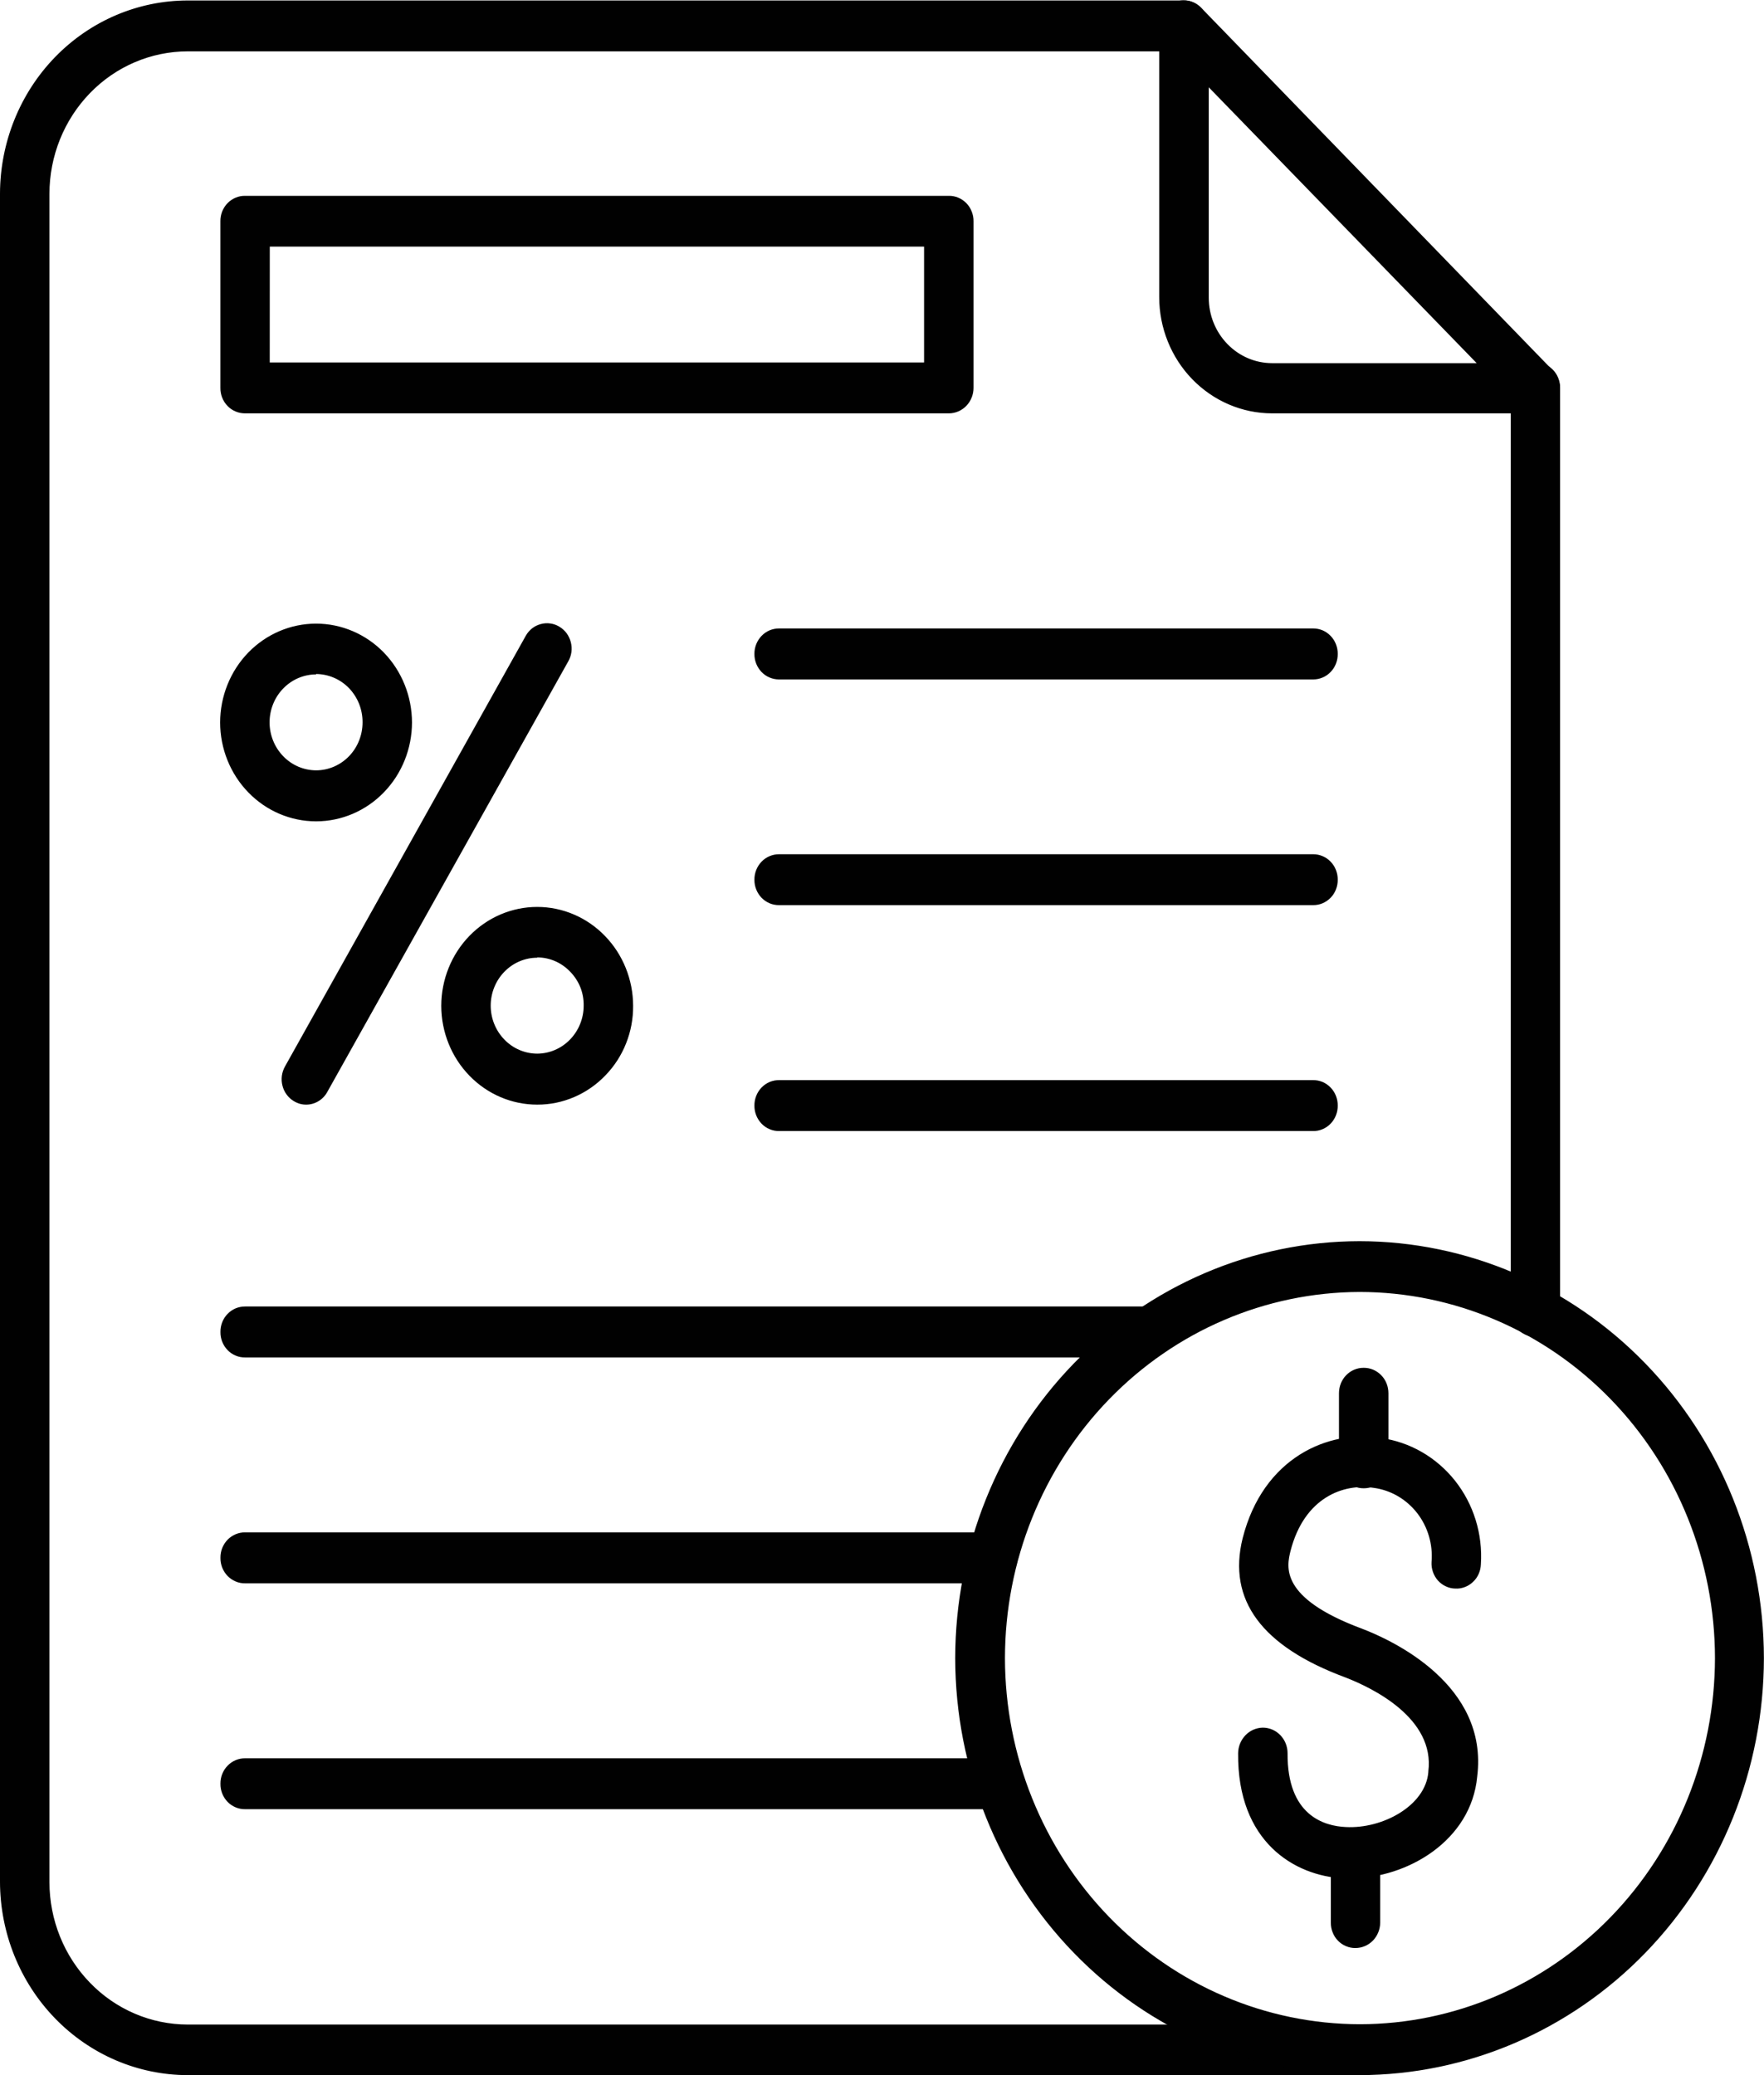 <svg width="34" height="40" viewBox="0 0 34 40" fill="none" xmlns="http://www.w3.org/2000/svg">
<g clip-path="url(#clip0_760_2344)">
<path d="M26.205 39.963H3.617C2.667 39.962 1.756 39.573 1.083 38.881C0.411 38.189 0.032 37.25 0.03 36.27V3.73C0.033 2.751 0.411 1.814 1.082 1.122C1.753 0.43 2.662 0.041 3.611 0.039H22.806C22.921 0.039 23.031 0.086 23.112 0.169C23.194 0.253 23.239 0.367 23.239 0.485C23.239 0.604 23.194 0.717 23.112 0.801C23.031 0.885 22.921 0.932 22.806 0.932H3.611C2.895 0.933 2.209 1.227 1.703 1.749C1.196 2.271 0.911 2.978 0.909 3.717V36.257C0.911 36.995 1.196 37.702 1.703 38.224C2.209 38.746 2.895 39.04 3.611 39.041H26.205C26.263 39.04 26.321 39.051 26.375 39.074C26.428 39.096 26.477 39.13 26.518 39.172C26.559 39.215 26.592 39.265 26.614 39.321C26.635 39.376 26.646 39.435 26.645 39.495C26.645 39.555 26.634 39.613 26.611 39.668C26.589 39.723 26.557 39.772 26.516 39.814C26.475 39.855 26.426 39.888 26.373 39.91C26.32 39.932 26.262 39.943 26.205 39.942V39.963ZM29.601 25.729C29.543 25.73 29.485 25.719 29.431 25.696C29.378 25.674 29.329 25.641 29.288 25.598C29.246 25.556 29.214 25.505 29.192 25.45C29.171 25.394 29.16 25.335 29.161 25.275V7.476C29.161 7.417 29.172 7.358 29.194 7.304C29.217 7.249 29.249 7.2 29.29 7.158C29.331 7.116 29.38 7.084 29.433 7.062C29.486 7.04 29.544 7.029 29.601 7.03C29.716 7.03 29.826 7.077 29.907 7.161C29.988 7.244 30.034 7.358 30.034 7.476V25.267C30.034 25.387 29.989 25.503 29.908 25.589C29.827 25.675 29.717 25.725 29.601 25.729Z" fill="#010101"/>
<path d="M26.205 40H3.617C2.658 39.999 1.739 39.605 1.061 38.906C0.383 38.207 0.001 37.259 0 36.27V3.73C0.003 2.743 0.385 1.797 1.063 1.099C1.741 0.402 2.659 0.01 3.617 0.009H22.812C22.875 0.008 22.937 0.02 22.995 0.045C23.052 0.069 23.105 0.105 23.149 0.151C23.194 0.196 23.229 0.251 23.252 0.31C23.276 0.37 23.288 0.434 23.287 0.499C23.288 0.563 23.276 0.627 23.252 0.687C23.229 0.747 23.194 0.801 23.149 0.847C23.105 0.893 23.053 0.929 22.995 0.954C22.937 0.978 22.875 0.99 22.812 0.99H3.617C2.91 0.991 2.233 1.28 1.734 1.795C1.234 2.311 0.953 3.009 0.953 3.737V36.278C0.953 37.006 1.234 37.704 1.734 38.219C2.233 38.735 2.91 39.024 3.617 39.025H26.205C26.268 39.025 26.33 39.037 26.388 39.061C26.446 39.086 26.499 39.122 26.543 39.168C26.587 39.213 26.622 39.268 26.646 39.328C26.67 39.388 26.682 39.452 26.681 39.516C26.681 39.58 26.668 39.644 26.644 39.703C26.62 39.762 26.585 39.815 26.541 39.86C26.496 39.905 26.444 39.941 26.386 39.965C26.329 39.989 26.267 40.001 26.205 40ZM3.617 0.076C2.677 0.077 1.776 0.462 1.112 1.147C0.447 1.832 0.073 2.761 0.072 3.73V36.27C0.073 37.239 0.447 38.168 1.112 38.854C1.776 39.539 2.677 39.924 3.617 39.926H26.205C26.259 39.926 26.311 39.916 26.361 39.895C26.411 39.874 26.456 39.844 26.494 39.805C26.531 39.766 26.561 39.719 26.581 39.668C26.601 39.617 26.611 39.562 26.611 39.507C26.611 39.453 26.601 39.398 26.581 39.347C26.561 39.296 26.531 39.25 26.494 39.211C26.456 39.172 26.411 39.142 26.362 39.121C26.312 39.1 26.26 39.09 26.206 39.091H3.617C2.89 39.091 2.192 38.793 1.678 38.262C1.164 37.732 0.875 37.013 0.875 36.263V3.723C0.875 2.973 1.164 2.253 1.678 1.723C2.192 1.193 2.89 0.895 3.617 0.895H22.812C22.865 0.895 22.918 0.885 22.967 0.864C23.016 0.843 23.061 0.813 23.099 0.774C23.136 0.735 23.166 0.689 23.186 0.638C23.206 0.587 23.215 0.533 23.215 0.478C23.215 0.423 23.206 0.369 23.186 0.318C23.166 0.267 23.136 0.221 23.098 0.182C23.061 0.144 23.016 0.113 22.967 0.093C22.918 0.072 22.865 0.062 22.812 0.063L3.617 0.076ZM29.595 25.766H29.559C29.439 25.759 29.326 25.703 29.244 25.612C29.162 25.521 29.117 25.401 29.119 25.276V7.478C29.118 7.413 29.13 7.349 29.154 7.289C29.178 7.229 29.213 7.175 29.257 7.129C29.302 7.084 29.354 7.047 29.412 7.023C29.47 6.998 29.532 6.986 29.595 6.987C29.658 6.986 29.72 6.998 29.778 7.023C29.836 7.047 29.889 7.084 29.933 7.129C29.977 7.175 30.012 7.229 30.035 7.289C30.059 7.349 30.071 7.413 30.07 7.478V25.269C30.069 25.398 30.02 25.522 29.933 25.615C29.845 25.708 29.726 25.762 29.601 25.766H29.595ZM29.595 7.06C29.542 7.059 29.489 7.069 29.44 7.09C29.391 7.111 29.346 7.142 29.308 7.18C29.27 7.219 29.241 7.265 29.221 7.316C29.201 7.367 29.191 7.421 29.191 7.476V25.275C29.191 25.33 29.201 25.384 29.221 25.435C29.241 25.486 29.27 25.532 29.308 25.571C29.346 25.61 29.391 25.64 29.44 25.661C29.489 25.682 29.542 25.692 29.595 25.692H29.617C29.721 25.685 29.82 25.637 29.892 25.558C29.963 25.48 30.003 25.376 30.004 25.268V7.476C30.004 7.422 29.994 7.367 29.975 7.316C29.955 7.266 29.925 7.219 29.887 7.18C29.85 7.142 29.805 7.111 29.756 7.09C29.707 7.069 29.654 7.059 29.601 7.06H29.595Z" fill="#010101"/>
<path d="M29.601 7.93H24.516C23.95 7.93 23.406 7.698 23.005 7.284C22.605 6.871 22.379 6.311 22.379 5.726V0.491C22.378 0.402 22.404 0.314 22.453 0.239C22.502 0.165 22.571 0.108 22.652 0.074C22.733 0.038 22.822 0.029 22.909 0.046C22.995 0.064 23.074 0.109 23.135 0.174L29.905 7.159C29.967 7.222 30.009 7.302 30.026 7.389C30.044 7.476 30.035 7.567 30.002 7.649C29.97 7.732 29.914 7.804 29.842 7.854C29.77 7.904 29.685 7.931 29.598 7.93H29.601ZM23.267 1.59V5.735C23.266 5.905 23.299 6.074 23.362 6.231C23.425 6.389 23.517 6.532 23.634 6.653C23.751 6.773 23.89 6.869 24.042 6.934C24.195 6.999 24.358 7.033 24.524 7.033H28.544L23.267 1.59Z" fill="#010101"/>
<path d="M29.601 7.968H24.516C23.94 7.967 23.388 7.73 22.98 7.31C22.573 6.89 22.343 6.32 22.343 5.726V0.491C22.342 0.396 22.369 0.302 22.421 0.222C22.472 0.143 22.546 0.081 22.631 0.045C22.719 0.006 22.816 -0.004 22.909 0.015C23.002 0.034 23.087 0.082 23.154 0.152L29.927 7.137C29.994 7.205 30.039 7.292 30.057 7.386C30.076 7.481 30.067 7.579 30.031 7.668C29.995 7.756 29.934 7.831 29.858 7.884C29.781 7.937 29.69 7.965 29.598 7.966L29.601 7.968ZM22.818 0.079C22.764 0.079 22.71 0.09 22.66 0.112C22.585 0.141 22.521 0.194 22.476 0.262C22.431 0.331 22.408 0.412 22.409 0.494V5.729C22.412 6.303 22.635 6.853 23.03 7.257C23.425 7.662 23.96 7.888 24.516 7.887H29.601C29.681 7.887 29.758 7.862 29.825 7.816C29.89 7.77 29.942 7.704 29.972 7.628C30.002 7.553 30.009 7.471 29.993 7.391C29.978 7.312 29.939 7.239 29.884 7.182L23.111 0.196C23.034 0.119 22.931 0.075 22.823 0.076L22.818 0.079ZM28.627 7.075H24.525C24.18 7.075 23.85 6.933 23.607 6.682C23.363 6.431 23.226 6.09 23.226 5.735V1.499L28.627 7.075ZM23.298 1.683V5.739C23.298 6.073 23.427 6.394 23.656 6.63C23.885 6.867 24.195 7 24.519 7H28.462L23.298 1.683Z" fill="#010101"/>
<path d="M25.309 13.056H15.017C14.96 13.057 14.903 13.047 14.849 13.025C14.796 13.003 14.747 12.97 14.706 12.928C14.665 12.887 14.633 12.837 14.611 12.783C14.588 12.728 14.577 12.669 14.577 12.61C14.577 12.551 14.588 12.492 14.611 12.437C14.633 12.383 14.665 12.333 14.706 12.292C14.747 12.25 14.796 12.217 14.849 12.195C14.903 12.173 14.96 12.162 15.017 12.164H25.309C25.424 12.164 25.534 12.21 25.615 12.294C25.696 12.378 25.742 12.492 25.742 12.61C25.742 12.728 25.696 12.842 25.615 12.926C25.534 13.009 25.424 13.056 25.309 13.056Z" fill="#010101"/>
<path d="M25.309 13.097H15.017C14.954 13.097 14.892 13.085 14.834 13.06C14.776 13.036 14.723 13 14.679 12.954C14.635 12.908 14.6 12.854 14.576 12.794C14.552 12.734 14.54 12.67 14.541 12.605C14.54 12.541 14.552 12.477 14.576 12.417C14.6 12.357 14.635 12.303 14.679 12.257C14.723 12.211 14.776 12.175 14.834 12.15C14.892 12.126 14.954 12.114 15.017 12.114H25.309C25.372 12.114 25.434 12.126 25.492 12.15C25.55 12.175 25.602 12.211 25.646 12.257C25.691 12.303 25.726 12.357 25.749 12.417C25.773 12.477 25.785 12.541 25.784 12.605C25.785 12.67 25.773 12.734 25.749 12.794C25.726 12.854 25.691 12.908 25.646 12.954C25.602 13 25.55 13.036 25.492 13.06C25.434 13.085 25.372 13.097 25.309 13.097ZM15.017 12.189C14.964 12.188 14.911 12.198 14.862 12.219C14.812 12.24 14.768 12.271 14.73 12.309C14.692 12.348 14.663 12.395 14.643 12.445C14.622 12.496 14.612 12.551 14.613 12.605C14.612 12.66 14.622 12.715 14.643 12.766C14.663 12.816 14.692 12.863 14.73 12.902C14.768 12.94 14.812 12.971 14.862 12.992C14.911 13.012 14.964 13.023 15.017 13.022H25.309C25.362 13.023 25.415 13.012 25.464 12.992C25.513 12.971 25.558 12.94 25.595 12.902C25.633 12.863 25.663 12.816 25.683 12.766C25.702 12.715 25.712 12.66 25.712 12.605C25.712 12.551 25.702 12.496 25.683 12.445C25.663 12.395 25.633 12.348 25.595 12.31C25.558 12.271 25.513 12.24 25.464 12.219C25.415 12.198 25.362 12.188 25.309 12.189H15.017Z" fill="#010101"/>
<path d="M25.309 17.413H15.017C14.96 17.414 14.903 17.403 14.849 17.381C14.796 17.359 14.747 17.327 14.706 17.285C14.665 17.243 14.633 17.194 14.611 17.139C14.588 17.085 14.577 17.026 14.577 16.967C14.577 16.907 14.588 16.849 14.611 16.794C14.633 16.739 14.665 16.69 14.706 16.648C14.747 16.607 14.796 16.574 14.849 16.552C14.903 16.53 14.96 16.519 15.017 16.52H25.309C25.424 16.52 25.534 16.567 25.615 16.651C25.696 16.735 25.742 16.848 25.742 16.967C25.742 17.085 25.696 17.199 25.615 17.282C25.534 17.366 25.424 17.413 25.309 17.413Z" fill="#010101"/>
<path d="M25.309 17.447H15.017C14.954 17.448 14.892 17.436 14.834 17.412C14.776 17.387 14.723 17.351 14.679 17.306C14.635 17.26 14.6 17.206 14.576 17.146C14.552 17.086 14.54 17.022 14.541 16.958C14.54 16.893 14.552 16.829 14.576 16.769C14.6 16.709 14.635 16.655 14.679 16.609C14.723 16.563 14.776 16.527 14.834 16.503C14.892 16.478 14.954 16.466 15.017 16.466H25.309C25.372 16.466 25.434 16.478 25.492 16.503C25.55 16.527 25.602 16.563 25.646 16.609C25.691 16.655 25.726 16.709 25.749 16.769C25.773 16.829 25.785 16.893 25.784 16.958C25.785 17.022 25.773 17.086 25.749 17.146C25.726 17.206 25.691 17.26 25.646 17.306C25.602 17.351 25.549 17.387 25.491 17.412C25.433 17.436 25.371 17.448 25.309 17.447ZM15.017 16.541C14.964 16.54 14.911 16.551 14.862 16.571C14.812 16.592 14.768 16.623 14.73 16.662C14.692 16.7 14.663 16.747 14.643 16.797C14.622 16.848 14.612 16.903 14.613 16.958C14.612 17.012 14.622 17.067 14.643 17.118C14.663 17.168 14.692 17.214 14.73 17.253C14.768 17.292 14.813 17.322 14.862 17.343C14.911 17.363 14.964 17.374 15.017 17.373H25.309C25.362 17.374 25.415 17.363 25.464 17.343C25.513 17.322 25.558 17.292 25.595 17.253C25.633 17.214 25.663 17.168 25.683 17.117C25.702 17.067 25.712 17.012 25.712 16.958C25.712 16.903 25.702 16.848 25.683 16.798C25.663 16.747 25.633 16.701 25.595 16.662C25.558 16.623 25.513 16.592 25.464 16.571C25.415 16.551 25.362 16.54 25.309 16.541H15.017Z" fill="#010101"/>
<path d="M25.309 21.765H15.017C14.96 21.766 14.903 21.756 14.849 21.733C14.796 21.712 14.747 21.679 14.706 21.637C14.665 21.596 14.633 21.546 14.611 21.491C14.588 21.437 14.577 21.378 14.577 21.319C14.577 21.259 14.588 21.201 14.611 21.146C14.633 21.091 14.665 21.042 14.706 21C14.747 20.959 14.796 20.926 14.849 20.904C14.903 20.882 14.96 20.871 15.017 20.872H25.309C25.424 20.872 25.534 20.919 25.615 21.003C25.696 21.087 25.742 21.2 25.742 21.319C25.742 21.437 25.696 21.551 25.615 21.634C25.534 21.718 25.424 21.765 25.309 21.765Z" fill="#010101"/>
<path d="M25.309 21.802H15.017C14.954 21.803 14.892 21.791 14.834 21.766C14.776 21.742 14.723 21.706 14.679 21.66C14.635 21.614 14.6 21.56 14.576 21.5C14.552 21.44 14.54 21.376 14.541 21.311C14.54 21.247 14.552 21.183 14.576 21.123C14.6 21.063 14.635 21.008 14.679 20.963C14.723 20.917 14.776 20.881 14.834 20.856C14.892 20.832 14.954 20.82 15.017 20.82H25.309C25.372 20.82 25.434 20.832 25.492 20.856C25.55 20.881 25.602 20.917 25.646 20.963C25.691 21.009 25.726 21.063 25.749 21.123C25.773 21.183 25.785 21.247 25.784 21.311C25.785 21.376 25.773 21.44 25.749 21.5C25.726 21.56 25.691 21.614 25.646 21.66C25.602 21.706 25.55 21.742 25.492 21.766C25.434 21.791 25.372 21.803 25.309 21.802ZM15.017 20.895C14.964 20.894 14.911 20.904 14.862 20.925C14.812 20.946 14.768 20.977 14.73 21.015C14.692 21.054 14.663 21.1 14.643 21.151C14.622 21.202 14.612 21.256 14.613 21.311C14.612 21.366 14.622 21.421 14.643 21.471C14.663 21.522 14.692 21.569 14.73 21.607C14.768 21.646 14.812 21.677 14.862 21.698C14.911 21.718 14.964 21.729 15.017 21.728H25.309C25.362 21.729 25.415 21.718 25.464 21.698C25.513 21.677 25.558 21.646 25.595 21.607C25.633 21.568 25.663 21.522 25.683 21.471C25.702 21.421 25.712 21.366 25.712 21.311C25.712 21.256 25.702 21.202 25.683 21.151C25.663 21.1 25.633 21.054 25.595 21.015C25.558 20.977 25.513 20.946 25.464 20.925C25.415 20.904 25.362 20.894 25.309 20.895H15.017Z" fill="#010101"/>
<path d="M22.16 26.129H4.725C4.668 26.13 4.611 26.119 4.557 26.098C4.504 26.076 4.455 26.043 4.414 26.001C4.373 25.96 4.341 25.91 4.319 25.855C4.296 25.801 4.285 25.742 4.285 25.683C4.285 25.624 4.296 25.565 4.319 25.51C4.341 25.456 4.373 25.406 4.414 25.364C4.455 25.323 4.504 25.29 4.557 25.268C4.611 25.246 4.668 25.235 4.725 25.236H22.16C22.274 25.236 22.384 25.283 22.466 25.367C22.547 25.451 22.593 25.564 22.593 25.683C22.59 25.801 22.544 25.913 22.463 25.996C22.383 26.079 22.274 26.127 22.16 26.129Z" fill="#010101"/>
<path d="M22.16 26.166H4.724C4.661 26.167 4.599 26.155 4.541 26.13C4.483 26.106 4.43 26.07 4.386 26.024C4.342 25.978 4.307 25.924 4.283 25.864C4.26 25.804 4.248 25.74 4.249 25.675C4.248 25.611 4.26 25.547 4.283 25.487C4.307 25.427 4.342 25.372 4.386 25.327C4.43 25.281 4.483 25.245 4.541 25.22C4.599 25.196 4.661 25.184 4.724 25.184H22.16C22.222 25.184 22.284 25.196 22.342 25.22C22.4 25.245 22.453 25.281 22.497 25.327C22.541 25.372 22.576 25.427 22.6 25.487C22.623 25.547 22.635 25.611 22.634 25.675C22.634 25.805 22.584 25.93 22.495 26.022C22.406 26.114 22.286 26.166 22.16 26.166ZM4.724 25.259C4.671 25.258 4.618 25.269 4.569 25.29C4.52 25.31 4.475 25.341 4.438 25.38C4.4 25.419 4.37 25.465 4.35 25.515C4.33 25.566 4.32 25.621 4.321 25.675C4.32 25.73 4.33 25.785 4.35 25.835C4.37 25.886 4.4 25.932 4.438 25.971C4.475 26.01 4.52 26.04 4.569 26.061C4.618 26.082 4.671 26.093 4.724 26.092H22.16C22.266 26.092 22.369 26.048 22.444 25.97C22.52 25.891 22.562 25.786 22.562 25.675C22.563 25.62 22.553 25.566 22.533 25.515C22.513 25.464 22.484 25.418 22.446 25.379C22.409 25.341 22.364 25.31 22.315 25.289C22.265 25.268 22.213 25.258 22.16 25.259H4.724Z" fill="#010101"/>
<path d="M19.133 30.483H4.725C4.668 30.484 4.611 30.473 4.557 30.451C4.504 30.429 4.455 30.396 4.414 30.355C4.373 30.313 4.341 30.264 4.319 30.209C4.296 30.154 4.285 30.096 4.285 30.037C4.285 29.977 4.296 29.919 4.319 29.864C4.341 29.809 4.373 29.76 4.414 29.718C4.455 29.677 4.504 29.644 4.557 29.622C4.611 29.6 4.668 29.589 4.725 29.59H19.133C19.248 29.59 19.358 29.637 19.439 29.721C19.52 29.805 19.566 29.918 19.566 30.037C19.564 30.154 19.517 30.267 19.437 30.35C19.356 30.433 19.247 30.481 19.133 30.483Z" fill="#010101"/>
<path d="M19.133 30.52H4.724C4.661 30.521 4.599 30.509 4.541 30.484C4.483 30.459 4.43 30.423 4.386 30.378C4.342 30.332 4.307 30.277 4.283 30.218C4.26 30.158 4.248 30.094 4.249 30.029C4.248 29.964 4.26 29.9 4.283 29.84C4.307 29.781 4.342 29.726 4.386 29.68C4.43 29.635 4.483 29.599 4.541 29.574C4.599 29.55 4.661 29.537 4.724 29.538H19.133C19.196 29.537 19.258 29.55 19.316 29.574C19.374 29.599 19.427 29.635 19.471 29.68C19.515 29.726 19.55 29.78 19.574 29.84C19.598 29.9 19.61 29.964 19.609 30.029C19.609 30.159 19.559 30.284 19.47 30.376C19.381 30.468 19.259 30.52 19.133 30.52ZM4.724 29.618C4.671 29.618 4.618 29.628 4.569 29.649C4.52 29.67 4.475 29.701 4.438 29.739C4.4 29.778 4.37 29.824 4.35 29.875C4.33 29.926 4.32 29.98 4.321 30.035C4.32 30.09 4.33 30.144 4.35 30.195C4.37 30.246 4.4 30.292 4.438 30.331C4.475 30.369 4.52 30.4 4.569 30.421C4.618 30.442 4.671 30.452 4.724 30.452H19.133C19.186 30.452 19.239 30.441 19.288 30.42C19.337 30.399 19.381 30.368 19.419 30.33C19.456 30.291 19.486 30.245 19.506 30.195C19.527 30.144 19.537 30.09 19.537 30.035C19.538 29.98 19.528 29.926 19.508 29.875C19.487 29.824 19.458 29.778 19.42 29.739C19.382 29.7 19.338 29.669 19.288 29.649C19.239 29.628 19.186 29.618 19.133 29.618H4.724Z" fill="#010101"/>
<path d="M19.273 34.837H4.725C4.668 34.838 4.611 34.827 4.557 34.805C4.504 34.783 4.455 34.75 4.414 34.709C4.373 34.667 4.341 34.617 4.319 34.563C4.296 34.508 4.285 34.449 4.285 34.39C4.285 34.331 4.296 34.272 4.319 34.218C4.341 34.163 4.373 34.113 4.414 34.072C4.455 34.03 4.504 33.997 4.557 33.975C4.611 33.953 4.668 33.943 4.725 33.944H19.273C19.388 33.944 19.498 33.991 19.579 34.074C19.66 34.158 19.706 34.272 19.706 34.39C19.704 34.508 19.658 34.62 19.577 34.704C19.496 34.787 19.387 34.835 19.273 34.837Z" fill="#010101"/>
<path d="M19.273 34.874H4.724C4.661 34.875 4.599 34.862 4.541 34.838C4.483 34.814 4.43 34.778 4.386 34.732C4.342 34.687 4.307 34.632 4.283 34.572C4.26 34.513 4.248 34.449 4.249 34.384C4.248 34.32 4.26 34.255 4.283 34.196C4.307 34.136 4.342 34.081 4.386 34.036C4.43 33.99 4.483 33.954 4.541 33.929C4.599 33.905 4.661 33.892 4.724 33.893H19.273C19.336 33.892 19.398 33.905 19.456 33.929C19.514 33.954 19.567 33.99 19.611 34.035C19.655 34.081 19.691 34.136 19.714 34.196C19.738 34.255 19.75 34.319 19.749 34.384C19.749 34.514 19.699 34.639 19.609 34.73C19.52 34.822 19.399 34.874 19.273 34.874ZM4.724 33.967C4.671 33.967 4.618 33.977 4.569 33.998C4.52 34.019 4.475 34.05 4.438 34.089C4.4 34.127 4.37 34.174 4.35 34.224C4.33 34.275 4.32 34.329 4.321 34.384C4.321 34.439 4.331 34.493 4.351 34.544C4.371 34.594 4.401 34.64 4.438 34.679C4.476 34.717 4.52 34.748 4.569 34.769C4.618 34.789 4.671 34.8 4.724 34.799H19.273C19.326 34.8 19.378 34.789 19.427 34.768C19.477 34.748 19.521 34.717 19.559 34.678C19.596 34.64 19.626 34.594 19.646 34.543C19.667 34.493 19.677 34.439 19.677 34.384C19.678 34.329 19.668 34.275 19.648 34.224C19.627 34.173 19.598 34.127 19.56 34.088C19.522 34.049 19.478 34.019 19.428 33.998C19.379 33.977 19.326 33.967 19.273 33.967H4.724Z" fill="#010101"/>
<path d="M18.289 7.93H4.722C4.665 7.931 4.608 7.921 4.554 7.899C4.501 7.877 4.452 7.844 4.411 7.802C4.37 7.761 4.338 7.711 4.316 7.656C4.293 7.602 4.282 7.543 4.282 7.484V4.273C4.281 4.213 4.292 4.154 4.314 4.098C4.335 4.043 4.368 3.992 4.409 3.95C4.45 3.908 4.499 3.874 4.553 3.852C4.606 3.829 4.664 3.818 4.722 3.819H18.289C18.346 3.819 18.403 3.831 18.456 3.854C18.509 3.877 18.557 3.91 18.598 3.953C18.638 3.995 18.669 4.045 18.691 4.1C18.712 4.155 18.723 4.214 18.722 4.273V7.484C18.72 7.602 18.674 7.714 18.593 7.797C18.512 7.881 18.403 7.928 18.289 7.93ZM5.164 7.024H17.849V4.72H5.164V7.024Z" fill="#010101"/>
<path d="M18.289 7.968H4.722C4.66 7.968 4.598 7.956 4.54 7.931C4.482 7.907 4.429 7.871 4.385 7.825C4.341 7.779 4.306 7.725 4.282 7.665C4.259 7.605 4.247 7.541 4.248 7.476V4.266C4.247 4.201 4.259 4.137 4.282 4.077C4.306 4.017 4.341 3.963 4.385 3.917C4.429 3.872 4.482 3.835 4.54 3.811C4.598 3.786 4.66 3.774 4.722 3.775H18.289C18.352 3.774 18.414 3.786 18.472 3.811C18.53 3.835 18.582 3.872 18.627 3.917C18.671 3.963 18.706 4.017 18.729 4.077C18.753 4.137 18.765 4.201 18.764 4.266V7.476C18.764 7.541 18.752 7.605 18.728 7.664C18.704 7.724 18.669 7.778 18.625 7.824C18.581 7.869 18.529 7.905 18.471 7.93C18.413 7.955 18.351 7.968 18.289 7.968ZM4.722 3.849C4.669 3.849 4.617 3.859 4.568 3.88C4.518 3.901 4.474 3.932 4.436 3.97C4.399 4.009 4.369 4.055 4.349 4.106C4.329 4.157 4.319 4.211 4.32 4.266V7.476C4.319 7.531 4.329 7.586 4.349 7.636C4.369 7.687 4.399 7.733 4.436 7.772C4.474 7.811 4.518 7.841 4.568 7.862C4.617 7.883 4.669 7.894 4.722 7.893H18.289C18.342 7.893 18.394 7.882 18.443 7.861C18.492 7.84 18.537 7.81 18.574 7.771C18.612 7.732 18.641 7.686 18.661 7.636C18.681 7.585 18.692 7.531 18.692 7.476V4.266C18.692 4.211 18.683 4.157 18.663 4.106C18.643 4.055 18.613 4.009 18.576 3.97C18.538 3.931 18.493 3.9 18.444 3.88C18.395 3.859 18.342 3.849 18.289 3.849H4.722ZM17.883 7.061H5.128V4.68H17.885L17.883 7.061ZM5.199 6.987H17.811V4.754H5.2L5.199 6.987Z" fill="#010101"/>
<path d="M5.903 21.256C5.826 21.257 5.75 21.235 5.684 21.194C5.633 21.165 5.589 21.125 5.554 21.078C5.519 21.031 5.493 20.977 5.478 20.919C5.463 20.862 5.46 20.802 5.468 20.743C5.476 20.684 5.495 20.627 5.525 20.576L10.169 12.275C10.198 12.223 10.236 12.178 10.282 12.142C10.328 12.105 10.38 12.079 10.436 12.064C10.491 12.049 10.55 12.045 10.607 12.054C10.664 12.062 10.719 12.082 10.768 12.113C10.818 12.142 10.862 12.182 10.897 12.229C10.932 12.276 10.957 12.329 10.972 12.387C10.987 12.444 10.99 12.504 10.982 12.563C10.974 12.622 10.955 12.678 10.925 12.729L6.281 21.03C6.243 21.099 6.188 21.156 6.122 21.196C6.055 21.236 5.98 21.256 5.903 21.256Z" fill="#010101"/>
<path d="M5.903 21.293C5.818 21.294 5.736 21.27 5.663 21.225C5.609 21.193 5.562 21.15 5.525 21.099C5.487 21.048 5.459 20.989 5.444 20.927C5.412 20.802 5.43 20.669 5.493 20.557L10.133 12.257C10.164 12.201 10.206 12.152 10.255 12.113C10.305 12.074 10.361 12.046 10.422 12.03C10.482 12.013 10.545 12.009 10.606 12.018C10.668 12.026 10.727 12.047 10.781 12.08C10.835 12.112 10.883 12.155 10.921 12.206C10.958 12.257 10.986 12.316 11.002 12.378C11.018 12.44 11.022 12.505 11.014 12.568C11.005 12.632 10.985 12.693 10.953 12.748L6.308 21.049C6.268 21.123 6.209 21.184 6.137 21.227C6.066 21.27 5.985 21.293 5.903 21.293ZM10.546 12.088C10.512 12.088 10.478 12.092 10.445 12.101C10.394 12.115 10.346 12.139 10.304 12.173C10.262 12.206 10.227 12.247 10.201 12.294L5.557 20.595C5.529 20.642 5.512 20.694 5.504 20.748C5.497 20.802 5.5 20.857 5.513 20.909C5.527 20.962 5.551 21.011 5.583 21.055C5.615 21.098 5.655 21.134 5.701 21.161C5.762 21.2 5.832 21.22 5.903 21.219C5.973 21.219 6.042 21.201 6.103 21.164C6.164 21.128 6.215 21.075 6.249 21.012L10.894 12.711C10.921 12.664 10.939 12.613 10.946 12.559C10.953 12.505 10.95 12.45 10.937 12.397C10.923 12.344 10.9 12.295 10.868 12.251C10.835 12.208 10.795 12.171 10.749 12.144C10.687 12.107 10.617 12.088 10.546 12.088Z" fill="#010101"/>
<path d="M6.092 15.795C5.612 15.794 5.152 15.597 4.812 15.247C4.473 14.897 4.282 14.422 4.281 13.927C4.282 13.432 4.473 12.957 4.812 12.606C5.152 12.255 5.612 12.057 6.092 12.055C6.573 12.056 7.033 12.253 7.373 12.603C7.713 12.954 7.904 13.429 7.905 13.924C7.904 14.42 7.713 14.896 7.373 15.246C7.034 15.597 6.573 15.794 6.092 15.795ZM6.092 12.955C5.845 12.955 5.608 13.057 5.433 13.237C5.258 13.417 5.16 13.662 5.16 13.917C5.16 14.172 5.258 14.417 5.433 14.598C5.608 14.779 5.844 14.881 6.092 14.883C6.339 14.881 6.575 14.779 6.75 14.599C6.924 14.419 7.023 14.176 7.024 13.921C7.025 13.795 7.001 13.669 6.955 13.552C6.908 13.435 6.839 13.328 6.753 13.238C6.666 13.149 6.563 13.078 6.45 13.029C6.336 12.98 6.215 12.955 6.092 12.955Z" fill="#010101"/>
<path d="M6.092 15.832C5.602 15.832 5.132 15.631 4.786 15.274C4.439 14.917 4.244 14.432 4.243 13.927C4.244 13.422 4.438 12.937 4.785 12.579C5.132 12.222 5.602 12.021 6.092 12.021C6.582 12.021 7.052 12.222 7.399 12.579C7.745 12.937 7.94 13.422 7.941 13.927C7.94 14.432 7.745 14.917 7.398 15.274C7.052 15.631 6.582 15.832 6.092 15.832ZM6.092 12.095C5.621 12.096 5.17 12.289 4.837 12.633C4.504 12.976 4.316 13.441 4.315 13.927C4.316 14.413 4.504 14.878 4.837 15.221C5.17 15.564 5.621 15.757 6.092 15.758C6.563 15.758 7.014 15.565 7.347 15.222C7.68 14.878 7.868 14.413 7.869 13.927C7.868 13.441 7.681 12.976 7.348 12.632C7.015 12.289 6.563 12.095 6.092 12.095ZM6.092 14.923C5.835 14.923 5.589 14.817 5.408 14.63C5.226 14.443 5.124 14.189 5.124 13.924C5.124 13.659 5.226 13.406 5.408 13.219C5.589 13.031 5.835 12.926 6.092 12.925C6.349 12.926 6.595 13.031 6.776 13.219C6.958 13.406 7.06 13.659 7.06 13.924C7.058 14.188 6.955 14.44 6.774 14.625C6.592 14.811 6.347 14.915 6.092 14.916V14.923ZM6.092 13C5.854 13 5.627 13.098 5.459 13.271C5.291 13.444 5.196 13.679 5.196 13.924C5.196 14.169 5.291 14.404 5.459 14.577C5.627 14.751 5.854 14.848 6.092 14.849C6.33 14.849 6.558 14.751 6.726 14.578C6.894 14.405 6.988 14.169 6.988 13.924C6.989 13.802 6.966 13.681 6.922 13.569C6.877 13.456 6.811 13.353 6.728 13.266C6.645 13.18 6.546 13.111 6.436 13.064C6.327 13.017 6.21 12.993 6.092 12.992V13Z" fill="#010101"/>
<path d="M10.354 21.256C9.874 21.255 9.415 21.057 9.076 20.707C8.737 20.357 8.546 19.883 8.545 19.388C8.548 18.893 8.739 18.419 9.079 18.069C9.418 17.719 9.878 17.521 10.358 17.519C10.839 17.52 11.299 17.717 11.639 18.067C11.979 18.418 12.17 18.893 12.171 19.388C12.171 19.634 12.124 19.878 12.033 20.105C11.942 20.332 11.808 20.538 11.639 20.712C11.47 20.886 11.27 21.023 11.049 21.117C10.829 21.21 10.592 21.257 10.354 21.256ZM10.354 18.418C10.107 18.418 9.869 18.519 9.695 18.699C9.52 18.88 9.421 19.124 9.421 19.379C9.423 19.634 9.522 19.878 9.696 20.058C9.871 20.238 10.107 20.339 10.354 20.341C10.601 20.339 10.837 20.238 11.011 20.058C11.186 19.878 11.285 19.634 11.286 19.379C11.287 19.253 11.263 19.128 11.217 19.01C11.17 18.893 11.101 18.787 11.015 18.698C10.928 18.608 10.825 18.537 10.711 18.489C10.598 18.441 10.476 18.417 10.354 18.418Z" fill="#010101"/>
<path d="M10.354 21.293C9.864 21.293 9.394 21.092 9.048 20.735C8.701 20.378 8.506 19.894 8.505 19.388C8.506 18.883 8.701 18.398 9.047 18.041C9.394 17.683 9.864 17.482 10.354 17.482C10.844 17.482 11.314 17.683 11.66 18.041C12.007 18.398 12.202 18.883 12.203 19.388C12.205 19.637 12.159 19.883 12.067 20.113C11.976 20.343 11.841 20.552 11.67 20.728C11.498 20.908 11.293 21.05 11.067 21.147C10.841 21.244 10.599 21.294 10.354 21.293ZM10.354 17.556C9.883 17.556 9.431 17.75 9.098 18.093C8.765 18.437 8.578 18.902 8.577 19.388C8.578 19.874 8.766 20.339 9.099 20.682C9.432 21.026 9.883 21.219 10.354 21.219C10.589 21.22 10.823 21.172 11.04 21.078C11.257 20.985 11.454 20.847 11.62 20.674C11.784 20.506 11.914 20.305 12.001 20.085C12.089 19.864 12.133 19.627 12.131 19.388C12.129 18.904 11.941 18.439 11.608 18.097C11.275 17.755 10.824 17.562 10.354 17.562V17.556ZM10.354 20.384C10.097 20.384 9.851 20.278 9.67 20.091C9.488 19.904 9.386 19.65 9.386 19.385C9.386 19.12 9.488 18.867 9.67 18.68C9.851 18.492 10.097 18.387 10.354 18.387C10.483 18.386 10.611 18.412 10.731 18.463C10.85 18.514 10.959 18.589 11.05 18.684C11.138 18.776 11.208 18.885 11.255 19.005C11.301 19.125 11.325 19.253 11.322 19.382C11.321 19.646 11.219 19.9 11.037 20.086C10.856 20.273 10.61 20.378 10.354 20.378V20.384ZM10.354 18.461C10.116 18.461 9.889 18.559 9.721 18.732C9.553 18.905 9.458 19.14 9.458 19.385C9.458 19.63 9.553 19.865 9.721 20.038C9.889 20.212 10.116 20.309 10.354 20.31C10.591 20.309 10.819 20.212 10.987 20.038C11.155 19.865 11.25 19.63 11.25 19.385C11.252 19.266 11.231 19.147 11.188 19.036C11.144 18.925 11.079 18.824 10.998 18.739C10.915 18.65 10.815 18.578 10.704 18.529C10.593 18.48 10.474 18.455 10.354 18.455V18.461Z" fill="#010101"/>
<path d="M26.205 39.963C24.148 39.959 22.177 39.115 20.722 37.615C19.268 36.115 18.45 34.082 18.446 31.961C18.45 29.84 19.269 27.808 20.723 26.308C22.177 24.809 24.149 23.965 26.205 23.962C28.262 23.965 30.233 24.809 31.687 26.309C33.142 27.808 33.96 29.841 33.964 31.962C33.96 34.084 33.142 36.117 31.688 37.617C30.233 39.117 28.262 39.961 26.205 39.964V39.963ZM26.205 24.867C24.381 24.87 22.633 25.619 21.344 26.949C20.055 28.279 19.329 30.082 19.326 31.962C19.329 33.843 20.055 35.646 21.344 36.976C22.633 38.305 24.381 39.054 26.205 39.056C28.028 39.053 29.775 38.304 31.064 36.974C32.353 35.645 33.078 33.843 33.081 31.962C33.078 30.082 32.353 28.28 31.064 26.95C29.775 25.62 28.028 24.871 26.205 24.867Z" fill="#010101"/>
<path d="M26.205 40C24.139 39.997 22.158 39.15 20.697 37.643C19.236 36.136 18.414 34.093 18.411 31.962C18.414 29.831 19.235 27.788 20.697 26.282C22.158 24.775 24.139 23.927 26.205 23.925C28.271 23.927 30.252 24.775 31.713 26.282C33.174 27.788 33.996 29.831 33.998 31.962C33.996 34.093 33.174 36.136 31.713 37.643C30.252 39.15 28.271 39.997 26.205 40ZM26.205 23.998C24.158 24 22.195 24.84 20.747 26.333C19.299 27.826 18.485 29.85 18.482 31.961C18.484 34.073 19.299 36.097 20.747 37.59C22.194 39.083 24.157 39.923 26.205 39.926C28.252 39.923 30.215 39.083 31.663 37.59C33.111 36.097 33.925 34.073 33.928 31.961C33.925 29.85 33.111 27.826 31.663 26.333C30.215 24.84 28.252 24 26.205 23.998ZM26.205 39.093C24.372 39.09 22.615 38.338 21.319 37.001C20.023 35.664 19.294 33.853 19.29 31.962C19.293 30.072 20.023 28.26 21.319 26.923C22.615 25.586 24.372 24.834 26.205 24.83C28.038 24.834 29.795 25.586 31.091 26.923C32.387 28.26 33.116 30.072 33.12 31.962C33.116 33.853 32.386 35.664 31.09 37.001C29.794 38.338 28.038 39.09 26.205 39.093ZM26.205 24.904C24.392 24.909 22.654 25.654 21.373 26.977C20.092 28.3 19.372 30.093 19.37 31.962C19.372 33.833 20.094 35.627 21.376 36.95C22.659 38.273 24.398 39.017 26.212 39.019C28.026 39.017 29.765 38.273 31.048 36.95C32.331 35.627 33.052 33.833 33.055 31.962C33.053 30.09 32.33 28.295 31.046 26.972C29.762 25.648 28.02 24.905 26.205 24.904Z" fill="#010101"/>
<path d="M26.284 28.651C26.227 28.652 26.17 28.641 26.116 28.619C26.063 28.597 26.015 28.564 25.974 28.523C25.933 28.481 25.9 28.431 25.878 28.377C25.856 28.322 25.844 28.264 25.844 28.204V26.865C25.844 26.805 25.856 26.747 25.878 26.692C25.9 26.637 25.933 26.588 25.974 26.546C26.015 26.505 26.063 26.472 26.116 26.45C26.17 26.428 26.227 26.417 26.284 26.418C26.399 26.418 26.509 26.465 26.591 26.549C26.672 26.633 26.717 26.746 26.717 26.865V28.204C26.717 28.323 26.672 28.436 26.591 28.52C26.509 28.604 26.399 28.651 26.284 28.651Z" fill="#010101"/>
<path d="M26.284 28.688C26.222 28.689 26.16 28.676 26.102 28.652C26.043 28.627 25.991 28.591 25.946 28.545C25.902 28.5 25.867 28.445 25.843 28.385C25.82 28.326 25.808 28.261 25.808 28.197V26.857C25.808 26.793 25.82 26.728 25.843 26.669C25.867 26.609 25.902 26.554 25.946 26.509C25.991 26.463 26.043 26.427 26.102 26.402C26.16 26.378 26.222 26.365 26.284 26.366C26.347 26.365 26.409 26.378 26.467 26.402C26.525 26.427 26.578 26.463 26.622 26.509C26.667 26.554 26.702 26.609 26.726 26.669C26.749 26.728 26.761 26.793 26.761 26.857V28.197C26.761 28.261 26.749 28.326 26.726 28.385C26.702 28.445 26.667 28.5 26.622 28.545C26.578 28.591 26.525 28.627 26.467 28.652C26.409 28.676 26.347 28.689 26.284 28.688ZM26.284 26.437C26.231 26.437 26.178 26.447 26.129 26.468C26.08 26.489 26.035 26.519 25.997 26.558C25.96 26.597 25.93 26.643 25.91 26.694C25.89 26.745 25.88 26.799 25.88 26.854V28.194C25.88 28.249 25.89 28.303 25.91 28.354C25.93 28.405 25.96 28.451 25.997 28.49C26.035 28.529 26.08 28.559 26.129 28.58C26.178 28.601 26.231 28.611 26.284 28.61C26.338 28.611 26.39 28.601 26.44 28.58C26.489 28.559 26.534 28.529 26.571 28.49C26.609 28.451 26.639 28.405 26.659 28.354C26.679 28.303 26.689 28.249 26.689 28.194V26.854C26.689 26.799 26.679 26.745 26.659 26.694C26.639 26.643 26.609 26.597 26.571 26.558C26.534 26.519 26.489 26.489 26.44 26.468C26.39 26.447 26.338 26.437 26.284 26.437Z" fill="#010101"/>
<path d="M26.126 37.507C26.068 37.508 26.011 37.497 25.958 37.475C25.904 37.453 25.856 37.42 25.815 37.379C25.774 37.337 25.741 37.288 25.719 37.233C25.697 37.178 25.685 37.12 25.685 37.06V35.721C25.684 35.661 25.695 35.601 25.717 35.546C25.739 35.49 25.771 35.44 25.812 35.398C25.853 35.355 25.902 35.322 25.956 35.299C26.01 35.277 26.067 35.266 26.126 35.267C26.184 35.266 26.241 35.277 26.295 35.299C26.349 35.322 26.398 35.355 26.439 35.398C26.48 35.44 26.512 35.49 26.534 35.546C26.556 35.601 26.567 35.661 26.566 35.721V37.06C26.564 37.179 26.517 37.293 26.434 37.377C26.352 37.46 26.241 37.507 26.126 37.507Z" fill="#010101"/>
<path d="M26.126 37.55C26.063 37.551 26.001 37.539 25.943 37.514C25.885 37.49 25.832 37.454 25.788 37.408C25.744 37.363 25.709 37.309 25.686 37.249C25.662 37.189 25.65 37.125 25.651 37.06V35.721C25.65 35.656 25.662 35.592 25.686 35.532C25.709 35.472 25.744 35.418 25.788 35.372C25.832 35.326 25.885 35.29 25.943 35.266C26.001 35.241 26.063 35.229 26.126 35.23C26.188 35.229 26.251 35.241 26.309 35.266C26.367 35.29 26.419 35.326 26.464 35.372C26.508 35.418 26.543 35.472 26.567 35.532C26.591 35.592 26.603 35.656 26.602 35.721V37.06C26.602 37.19 26.551 37.315 26.462 37.407C26.373 37.498 26.252 37.55 26.126 37.55ZM26.126 35.301C26.072 35.3 26.019 35.31 25.969 35.331C25.919 35.352 25.874 35.383 25.836 35.422C25.798 35.461 25.769 35.508 25.749 35.559C25.729 35.61 25.719 35.665 25.72 35.721V37.06C25.72 37.115 25.73 37.169 25.75 37.22C25.77 37.271 25.799 37.317 25.837 37.355C25.874 37.394 25.919 37.425 25.968 37.445C26.017 37.466 26.07 37.476 26.123 37.476C26.177 37.476 26.23 37.465 26.279 37.444C26.329 37.423 26.374 37.392 26.412 37.352C26.449 37.313 26.479 37.266 26.499 37.215C26.519 37.164 26.529 37.109 26.528 37.054V35.715C26.529 35.66 26.518 35.606 26.498 35.556C26.478 35.505 26.448 35.46 26.411 35.421C26.373 35.383 26.329 35.352 26.28 35.332C26.231 35.311 26.179 35.301 26.126 35.301Z" fill="#010101"/>
<path d="M26.02 36.167H25.898C24.965 36.123 23.877 35.469 23.9 33.786C23.904 33.667 23.952 33.555 24.034 33.472C24.116 33.389 24.226 33.341 24.34 33.339C24.456 33.339 24.567 33.386 24.649 33.47C24.732 33.553 24.779 33.667 24.781 33.786C24.772 35.002 25.502 35.228 25.935 35.248C26.648 35.283 27.501 34.829 27.563 34.158V34.14C27.707 33.042 26.358 32.452 25.935 32.288C25.346 32.071 23.552 31.395 23.983 29.658C24.371 28.125 25.61 27.59 26.605 27.744C27.157 27.82 27.661 28.109 28.014 28.554C28.367 28.999 28.542 29.566 28.504 30.139C28.503 30.199 28.49 30.258 28.466 30.312C28.442 30.367 28.407 30.416 28.365 30.456C28.322 30.497 28.272 30.528 28.217 30.548C28.163 30.569 28.105 30.577 28.047 30.574C27.989 30.572 27.932 30.559 27.879 30.534C27.826 30.509 27.778 30.474 27.739 30.43C27.7 30.386 27.669 30.334 27.65 30.278C27.63 30.221 27.622 30.162 27.625 30.102C27.655 29.752 27.552 29.404 27.339 29.131C27.126 28.857 26.818 28.679 26.481 28.633C25.892 28.542 25.108 28.814 24.837 29.876C24.721 30.339 24.792 30.883 26.235 31.418C26.813 31.637 28.654 32.47 28.433 34.231C28.32 35.429 27.123 36.166 26.015 36.166L26.02 36.167Z" fill="#010101"/>
<path d="M26.02 36.208H25.898C24.948 36.161 23.847 35.502 23.864 33.793C23.866 33.664 23.917 33.54 24.006 33.448C24.094 33.356 24.215 33.304 24.34 33.302C24.467 33.302 24.588 33.354 24.677 33.446C24.766 33.538 24.817 33.663 24.817 33.793C24.808 34.991 25.518 35.2 25.942 35.218C26.646 35.255 27.474 34.81 27.53 34.162V34.148C27.661 33.119 26.452 32.535 25.926 32.332C24.322 31.736 23.656 30.843 23.951 29.652C24.345 28.096 25.606 27.554 26.612 27.718C27.173 27.794 27.685 28.089 28.044 28.541C28.402 28.993 28.581 29.568 28.543 30.151C28.541 30.216 28.527 30.279 28.501 30.338C28.475 30.397 28.438 30.45 28.391 30.493C28.345 30.537 28.291 30.571 28.232 30.593C28.173 30.615 28.111 30.625 28.048 30.621C27.985 30.62 27.923 30.605 27.866 30.578C27.809 30.552 27.758 30.513 27.715 30.466C27.673 30.418 27.64 30.362 27.619 30.301C27.598 30.24 27.588 30.175 27.592 30.111C27.621 29.77 27.521 29.431 27.314 29.165C27.106 28.898 26.806 28.724 26.478 28.68C25.9 28.591 25.141 28.858 24.874 29.896C24.802 30.194 24.651 30.8 26.25 31.394C26.827 31.614 28.695 32.47 28.472 34.246C28.358 35.472 27.136 36.208 26.02 36.208ZM24.34 33.38C24.233 33.381 24.132 33.425 24.056 33.503C23.981 33.581 23.938 33.686 23.936 33.796C23.919 35.453 24.983 36.091 25.899 36.136H26.02C27.103 36.136 28.29 35.426 28.403 34.237C28.619 32.515 26.792 31.678 26.228 31.464C24.765 30.921 24.688 30.357 24.806 29.877C25.086 28.791 25.889 28.512 26.492 28.606C26.839 28.652 27.155 28.835 27.374 29.116C27.593 29.397 27.698 29.755 27.667 30.114C27.664 30.169 27.672 30.224 27.69 30.275C27.708 30.327 27.736 30.374 27.772 30.415C27.808 30.455 27.851 30.488 27.9 30.51C27.948 30.533 28 30.546 28.054 30.547C28.106 30.549 28.159 30.541 28.209 30.523C28.258 30.504 28.304 30.475 28.342 30.438C28.383 30.401 28.415 30.355 28.437 30.303C28.459 30.252 28.471 30.197 28.471 30.141C28.506 29.577 28.333 29.02 27.986 28.583C27.639 28.146 27.145 27.86 26.602 27.785C25.628 27.636 24.402 28.158 24.021 29.67C23.588 31.387 25.368 32.041 25.951 32.257C26.494 32.467 27.741 33.071 27.602 34.148V34.161C27.538 34.852 26.672 35.325 25.936 35.286C25.574 35.271 24.731 35.096 24.741 33.789C24.74 33.68 24.697 33.575 24.622 33.498C24.547 33.421 24.446 33.378 24.34 33.377V33.38Z" fill="#010101"/>
</g>
<defs>
<clipPath id="clip0_760_2344">
<rect width="34" height="40" fill="white"/>
</clipPath>
</defs>
</svg>
